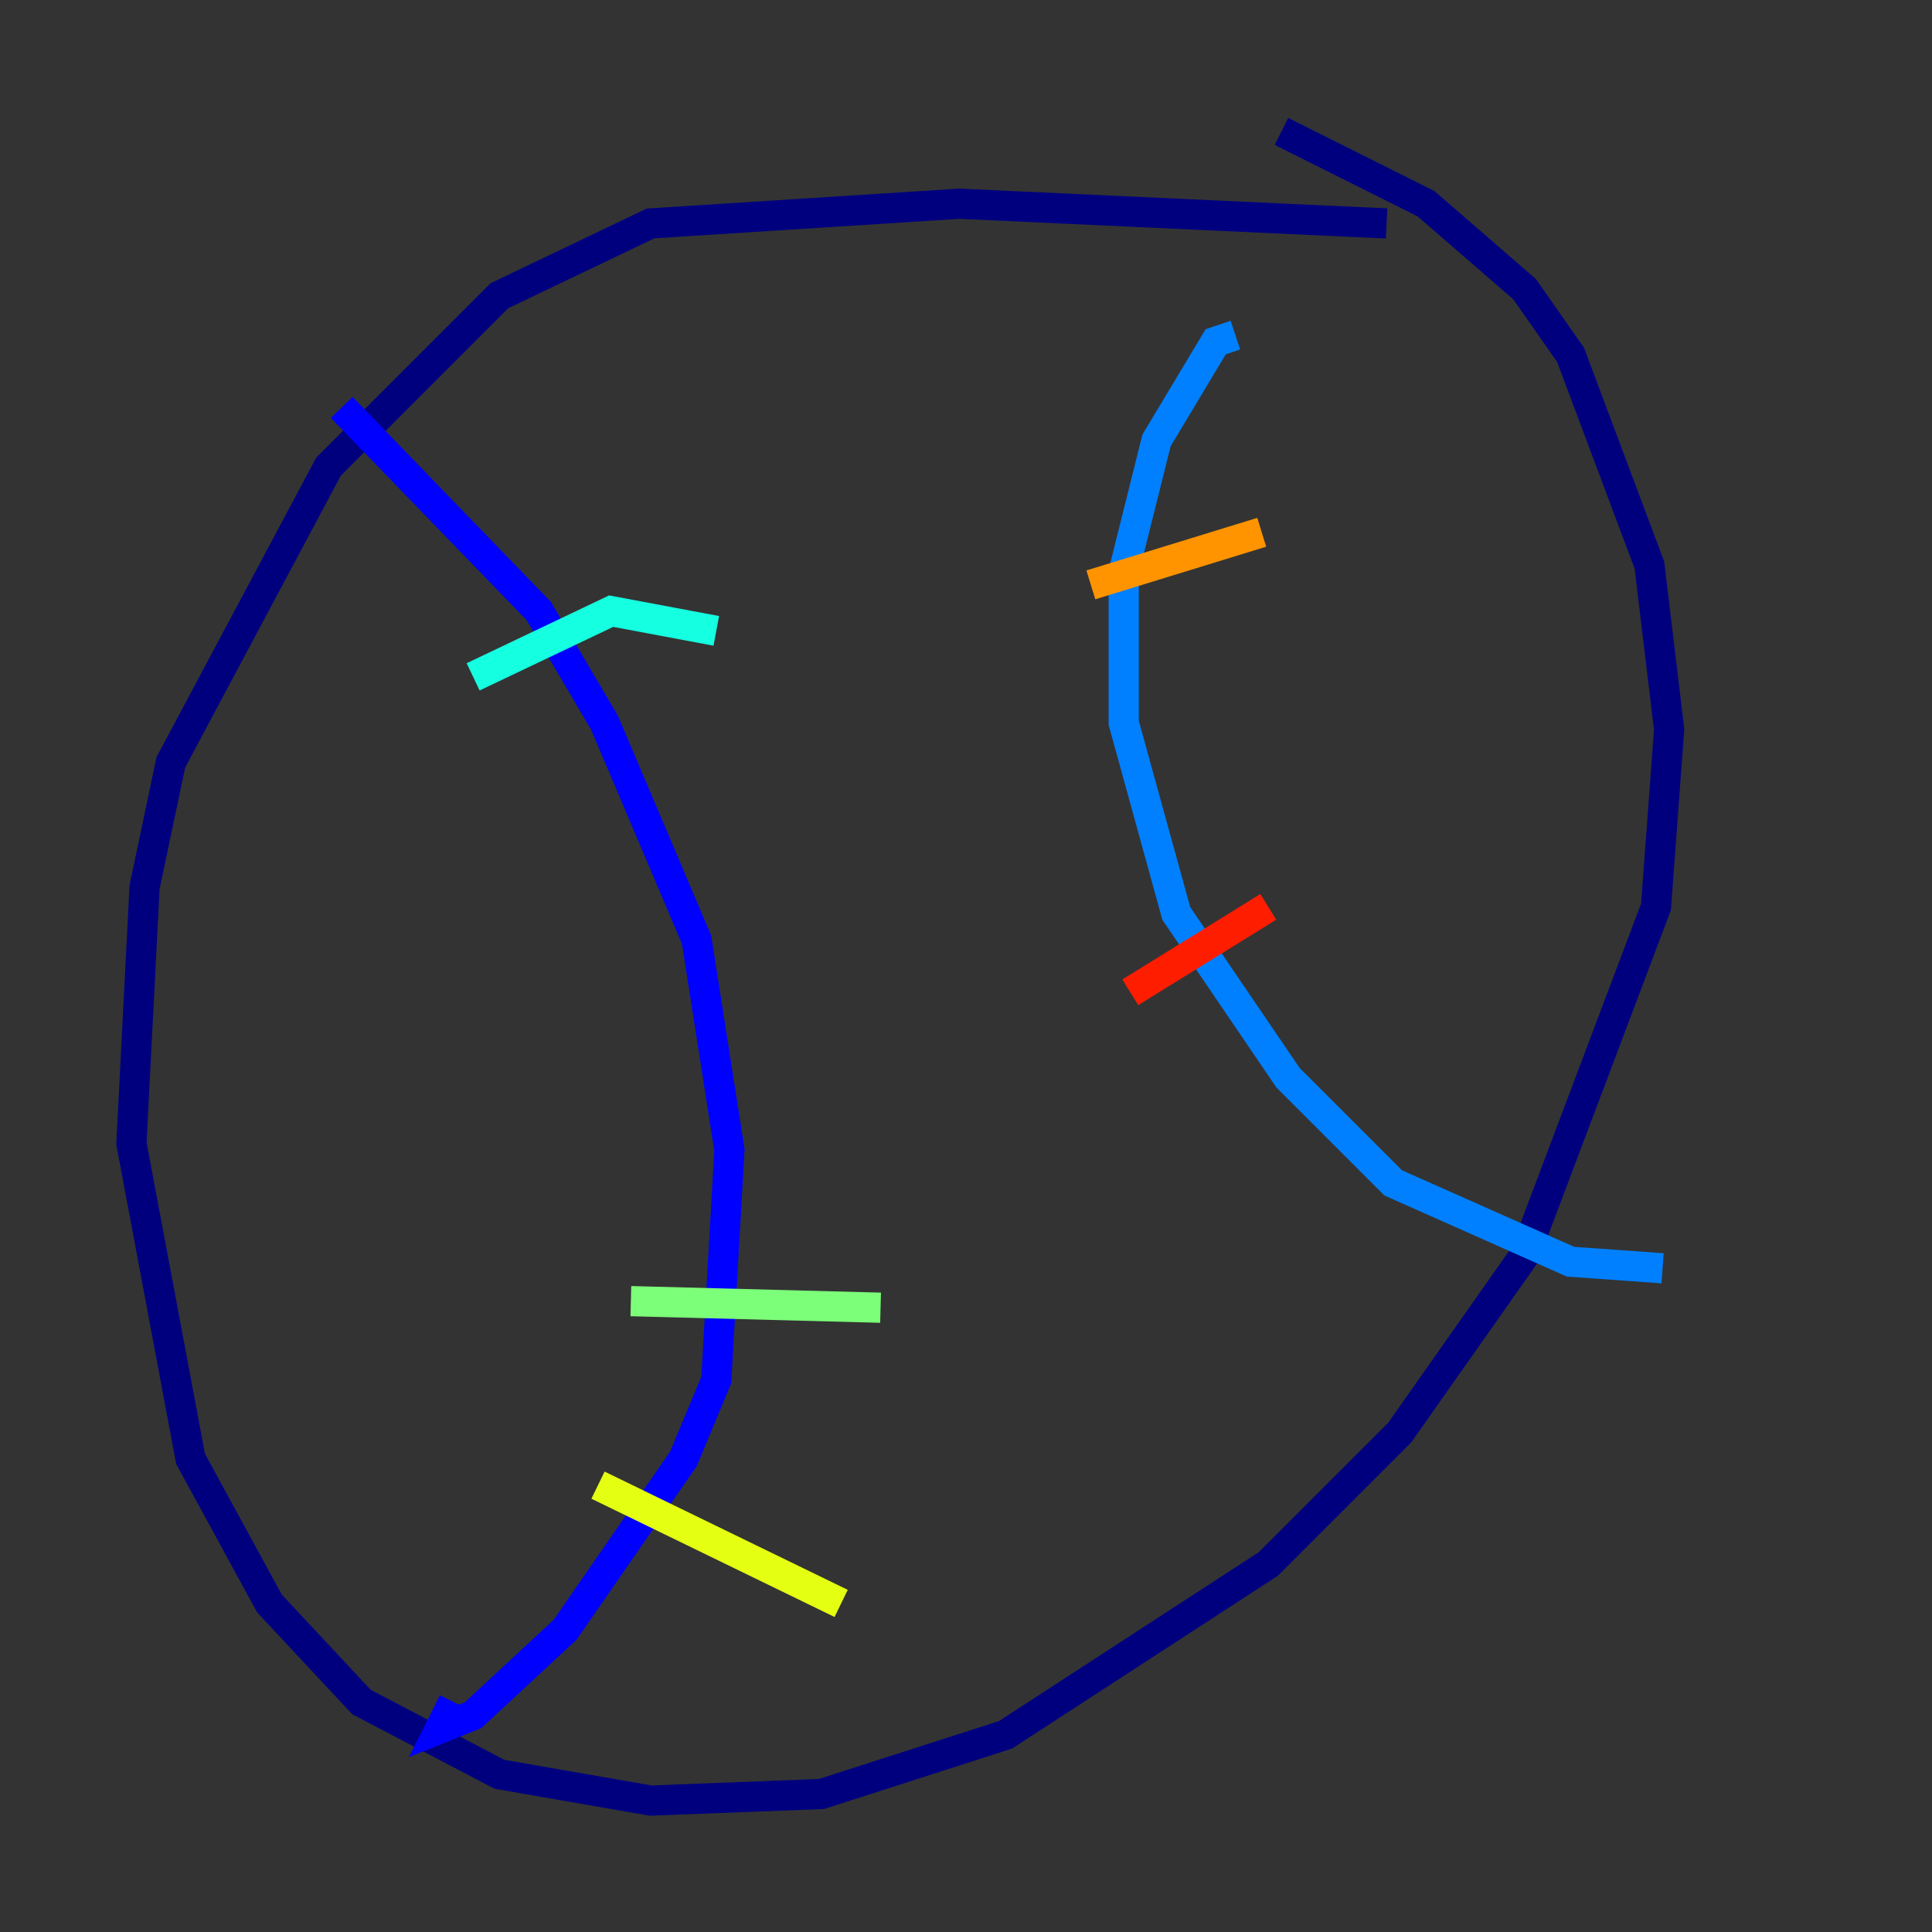 <?xml version="1.0" encoding="utf-8" ?>
<svg baseProfile="tiny" height="128" version="1.2" viewBox="0,0,128,128" width="128" xmlns="http://www.w3.org/2000/svg" xmlns:ev="http://www.w3.org/2001/xml-events" xmlns:xlink="http://www.w3.org/1999/xlink"><rect x="0" y="0" width="128" height="128" fill="#333333" stroke="none"/><defs /><polyline fill="none" points="91.864,14.803 63.565,13.497 43.102,14.803 33.088,19.592 21.769,30.912 11.32,50.503 9.578,58.776 8.707,75.755 12.626,96.653 17.85,106.231 23.946,112.762 33.088,117.551 43.102,119.293 54.422,118.857 66.612,114.939 84.027,103.619 92.735,94.912 101.007,83.156 109.714,60.082 110.585,48.327 109.279,37.442 104.054,23.51 101.007,19.157 94.476,13.497 84.898,8.707" stroke="#00007f" stroke-width="2" /><polyline fill="none" points="22.64,26.993 35.701,40.49 40.054,47.891 46.15,62.258 48.327,76.191 47.456,91.429 45.279,96.653 37.442,107.973 31.347,113.633 29.17,114.503 30.041,112.762" stroke="#0000ff" stroke-width="2" /><polyline fill="none" points="81.85,22.204 80.544,22.64 76.626,29.17 74.449,37.878 74.449,47.891 77.932,60.517 85.333,71.401 92.299,78.367 104.054,83.592 110.15,84.027" stroke="#0080ff" stroke-width="2" /><polyline fill="none" points="31.347,44.843 40.49,40.49 47.456,41.796" stroke="#15ffe1" stroke-width="2" /><polyline fill="none" points="41.796,86.204 58.34,86.639" stroke="#7cff79" stroke-width="2" /><polyline fill="none" points="39.619,98.395 55.728,106.231" stroke="#e4ff12" stroke-width="2" /><polyline fill="none" points="72.272,38.748 83.592,35.265" stroke="#ff9400" stroke-width="2" /><polyline fill="none" points="74.884,65.742 84.027,60.082" stroke="#ff1d00" stroke-width="2" /><polyline fill="none" points="81.85,80.98 81.85,80.98" stroke="#7f0000" stroke-width="2" /></svg>